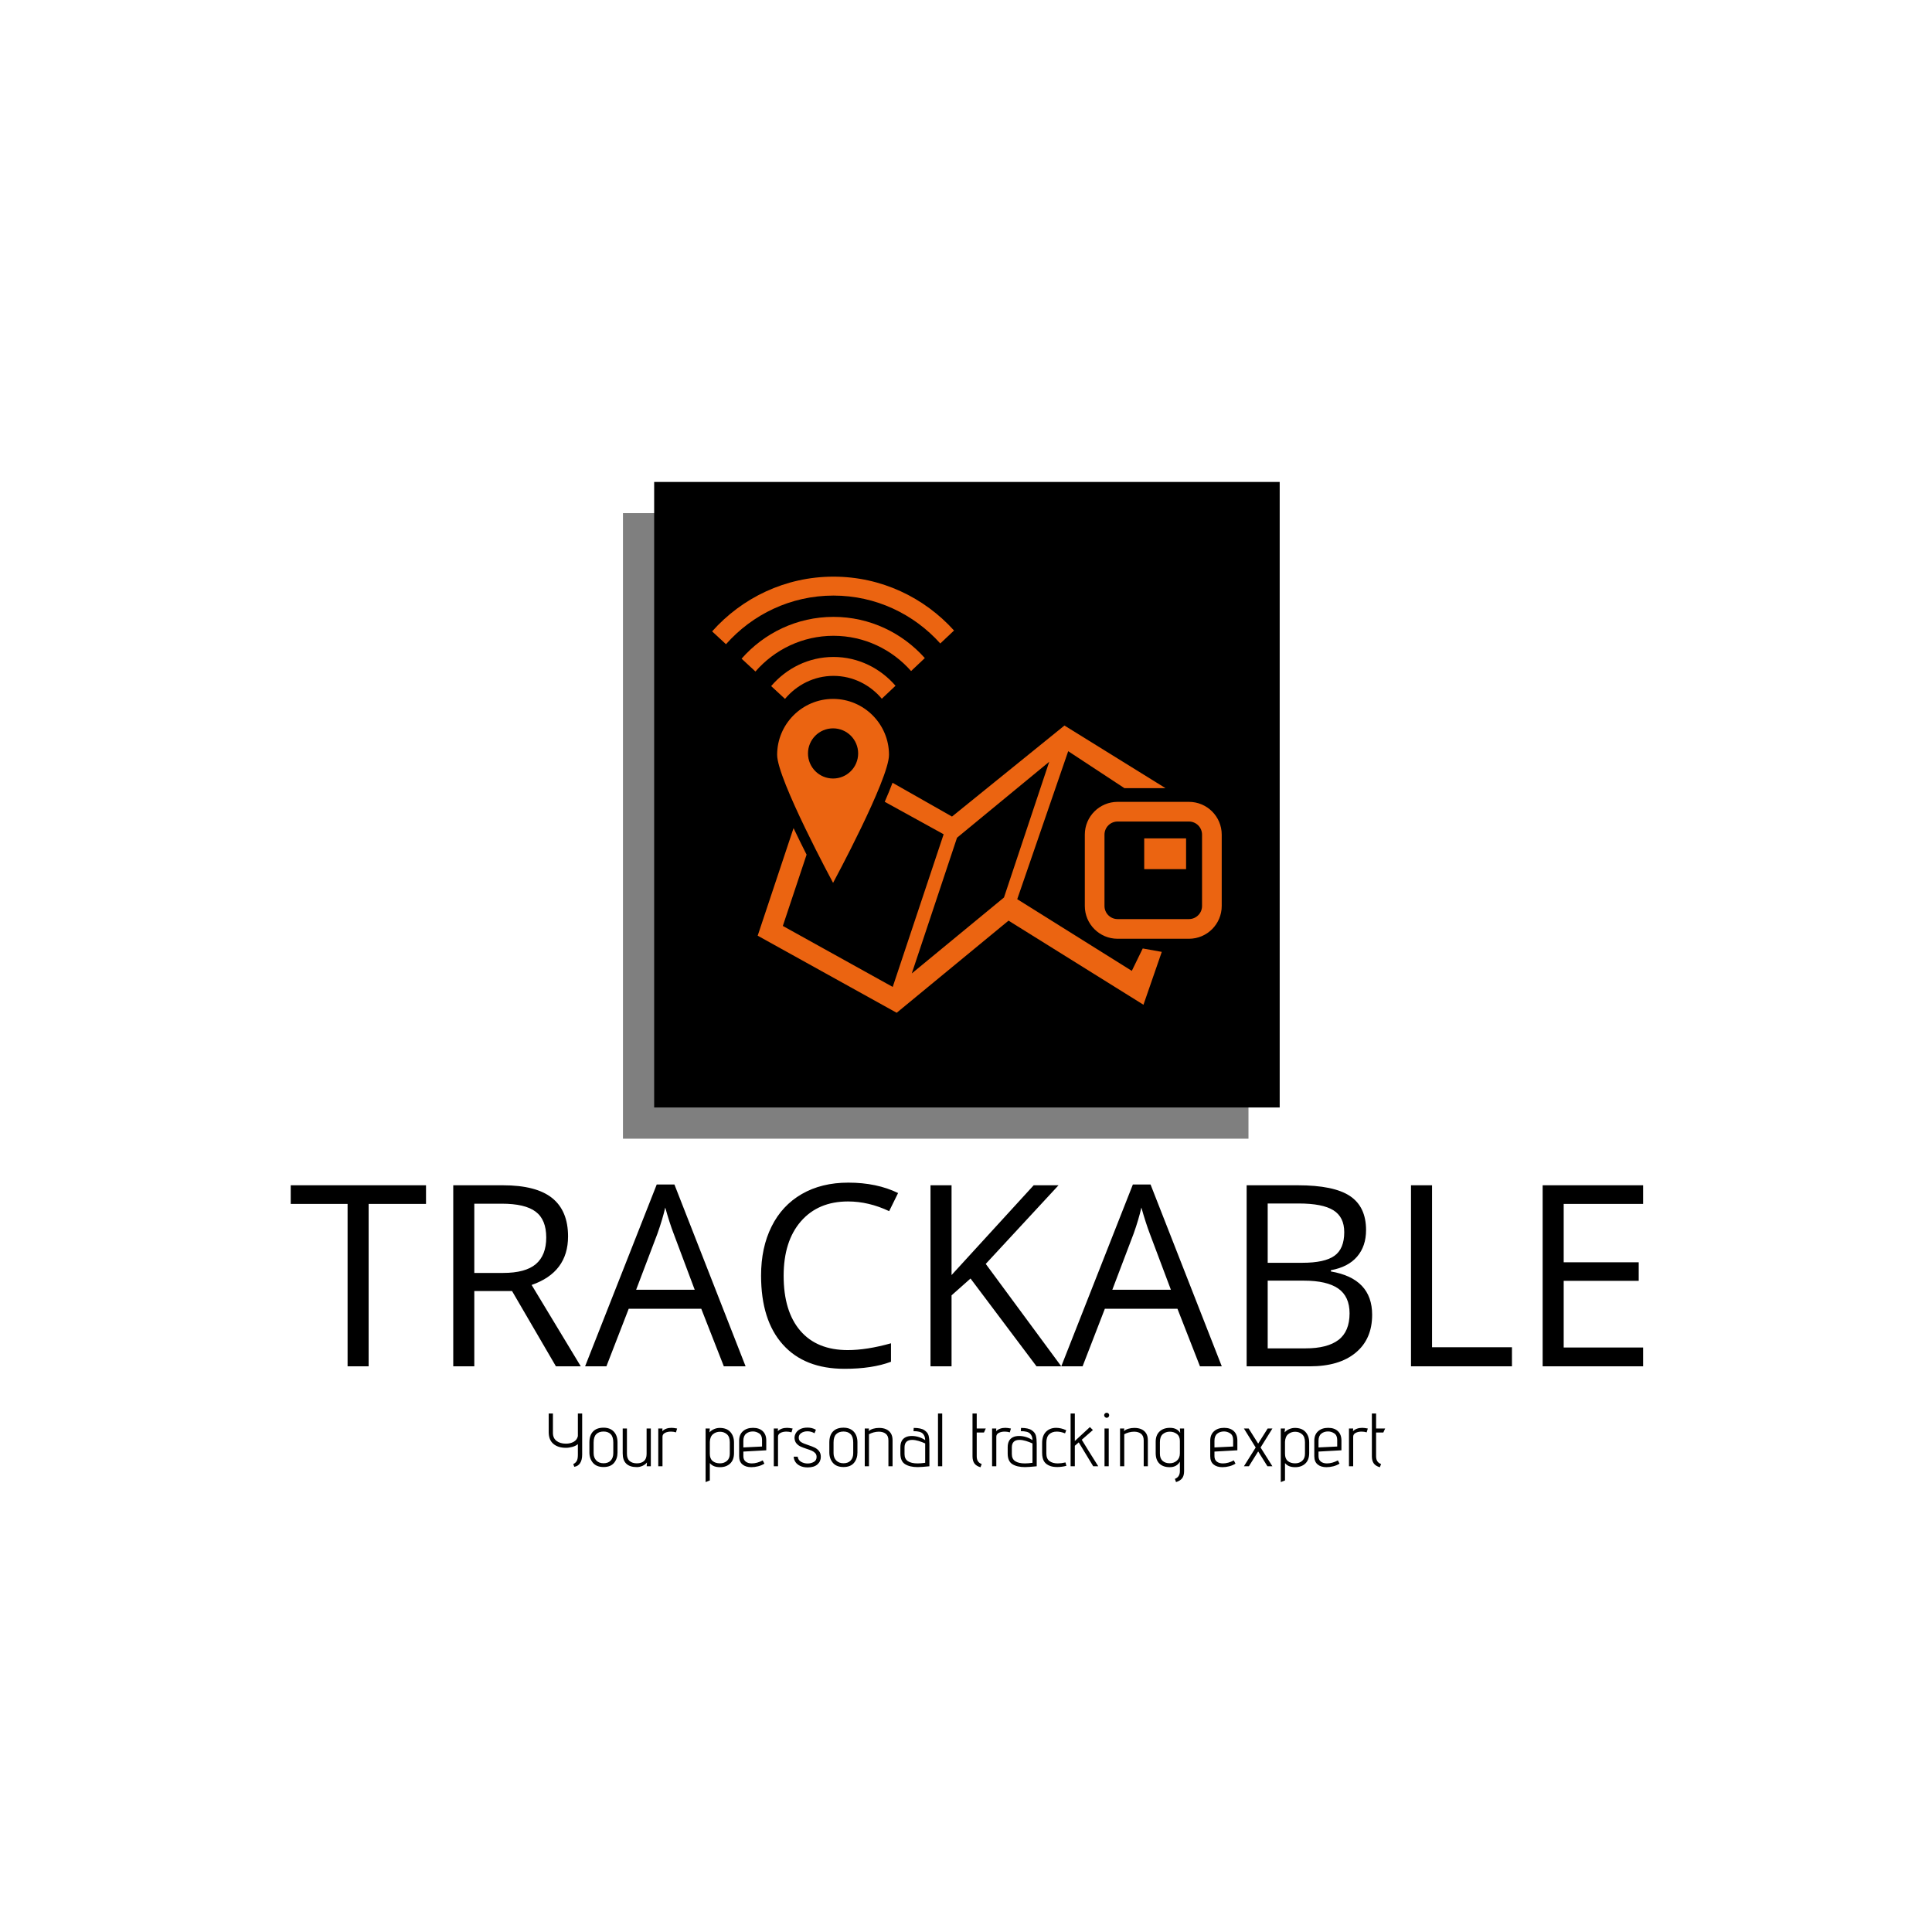 <svg xmlns="http://www.w3.org/2000/svg" version="1.1" xmlns:xlink="http://www.w3.org/1999/xlink" xmlns:svgjs="http://svgjs.dev/svgjs" width="1000" height="1000" viewBox="0 0 1000 1000"><rect width="1000" height="1000" fill="#ffffff"></rect><g transform="matrix(0.7,0,0,0.7,150.479,233.516)"><svg viewBox="0 0 324 247" data-background-color="#eb6411" preserveAspectRatio="xMidYMid meet" height="762" width="1000" xmlns="http://www.w3.org/2000/svg" xmlns:xlink="http://www.w3.org/1999/xlink"><g id="tight-bounds" transform="matrix(1,0,0,1,-0.222,-0.1)"><svg viewBox="0 0 324.443 247.2" height="247.2" width="324.443"><g><svg viewBox="0 0 395.52 301.355" height="247.2" width="324.443"><g transform="matrix(1,0,0,1,0,213.855)"><svg viewBox="0 0 395.52 87.5" height="87.5" width="395.52"><g><svg viewBox="0 0 395.52 87.5" height="87.5" width="395.52"><g><svg viewBox="0 0 395.52 54.398" height="54.398" width="395.52"><g transform="matrix(1,0,0,1,0,0)"><svg width="395.52" viewBox="0.44 -36.21 266.78 36.7" height="54.398" data-palette-color="#ffffff"><path d="M15.89-32.01L15.89 0 11.74 0 11.74-32.01 0.44-32.01 0.44-35.69 27.2-35.69 27.2-32.01 15.89-32.01ZM44.16-14.84L36.72-14.84 36.72 0 32.57 0 32.57-35.69 42.36-35.69Q48.92-35.69 52.06-33.18 55.2-30.66 55.2-25.61L55.2-25.61Q55.2-18.53 48.02-16.04L48.02-16.04 57.71 0 52.81 0 44.16-14.84ZM36.72-32.06L36.72-18.41 42.4-18.41Q46.8-18.41 48.85-20.15 50.9-21.9 50.9-25.39L50.9-25.39Q50.9-28.93 48.81-30.49 46.73-32.06 42.11-32.06L42.11-32.06 36.72-32.06ZM90.2 0L85.91 0 81.46-11.35 67.16-11.35 62.76 0 58.56 0 72.68-35.84 76.17-35.84 90.2 0ZM68.62-15.09L80.17-15.09 76.02-26.15Q75.21-28.25 74.36-31.3L74.36-31.3Q73.82-28.96 72.82-26.15L72.82-26.15 68.62-15.09ZM110.39-32.5L110.39-32.5Q104.51-32.5 101.1-28.58 97.7-24.66 97.7-17.85L97.7-17.85Q97.7-10.84 100.98-7.02 104.26-3.2 110.34-3.2L110.34-3.2Q114.08-3.2 118.86-4.54L118.86-4.54 118.86-0.9Q115.15 0.49 109.71 0.49L109.71 0.49Q101.82 0.49 97.54-4.3 93.25-9.08 93.25-17.9L93.25-17.9Q93.25-23.41 95.32-27.56 97.38-31.71 101.27-33.96 105.17-36.21 110.44-36.21L110.44-36.21Q116.06-36.21 120.26-34.16L120.26-34.16 118.5-30.59Q114.45-32.5 110.39-32.5ZM137.54-20.19L152.43 0 147.55 0 134.54-17.31 130.8-13.99 130.8 0 126.65 0 126.65-35.69 130.8-35.69 130.8-17.99 146.99-35.69 151.89-35.69 137.54-20.19ZM184.07 0L179.77 0 175.33-11.35 161.02-11.35 156.63 0 152.43 0 166.54-35.84 170.03-35.84 184.07 0ZM162.49-15.09L174.04-15.09 169.88-26.15Q169.08-28.25 168.22-31.3L168.22-31.3Q167.69-28.96 166.69-26.15L166.69-26.15 162.49-15.09ZM188.97 0L188.97-35.69 199.06-35.69Q206.16-35.69 209.34-33.57 212.51-31.45 212.51-26.86L212.51-26.86Q212.51-23.68 210.74-21.62 208.97-19.56 205.58-18.95L205.58-18.95 205.58-18.7Q213.71-17.31 213.71-10.16L213.71-10.16Q213.71-5.37 210.47-2.69 207.24 0 201.43 0L201.43 0 188.97 0ZM193.12-32.1L193.12-20.41 199.96-20.41Q204.36-20.41 206.28-21.79 208.21-23.17 208.21-26.44L208.21-26.44Q208.21-29.44 206.06-30.77 203.92-32.1 199.23-32.1L199.23-32.1 193.12-32.1ZM200.23-16.89L193.12-16.89 193.12-3.54 200.57-3.54Q204.89-3.54 207.08-5.21 209.26-6.88 209.26-10.45L209.26-10.45Q209.26-13.77 207.03-15.33 204.79-16.89 200.23-16.89L200.23-16.89ZM241.27 0L221.37 0 221.37-35.69 225.52-35.69 225.52-3.76 241.27-3.76 241.27 0ZM267.22-3.71L267.22 0 247.32 0 247.32-35.69 267.22-35.69 267.22-32.01 251.47-32.01 251.47-20.51 266.26-20.51 266.26-16.85 251.47-16.85 251.47-3.71 267.22-3.71Z" opacity="1" transform="matrix(1,0,0,1,0,0)" fill="#000000" class="undefined-text-0" data-fill-palette-color="primary" id="text-0"></path></svg></g></svg></g><g transform="matrix(1,0,0,1,75.544,67.241)"><svg viewBox="0 0 244.431 20.259" height="20.259" width="244.431"><g transform="matrix(1,0,0,1,0,0)"><svg width="244.431" viewBox="3 -35.5 554.93 46" height="20.259" data-palette-color="#ffffff"><path d="M19.3-1.5Q20.6-2 21.48-3.33 22.35-4.65 22.35-7.6L22.35-7.6 22.35-14.7Q21-13.5 18.75-12.88 16.5-12.25 14.45-12.25L14.45-12.25Q9.15-12.25 6.08-14.88 3-17.5 3-22.65L3-22.65 3-35 5.8-35 5.8-22.15Q5.8-18.65 8.2-16.82 10.6-15 14.45-15L14.45-15Q17.4-15 19.6-16.25 21.8-17.5 22.35-20L22.35-20 22.35-35 25.2-35 25.2-7.8Q25.2-4.15 23.83-2.08 22.45 0 19.95 0.35L19.95 0.35 19.3-1.5ZM48.65-9.2Q48.65-5 46.35-2.25 44.05 0.5 39.4 0.5L39.4 0.5Q34.75 0.5 32.37-2.27 30-5.05 30-9.2L30-9.2 30-15.8Q30-20.55 32.42-23.08 34.85-25.6 39.4-25.6L39.4-25.6Q43.75-25.6 46.2-22.98 48.65-20.35 48.65-15.8L48.65-15.8 48.65-9.2ZM45.85-15.8Q45.85-19.55 44.12-21.3 42.4-23.05 39.4-23.05L39.4-23.05Q36.3-23.05 34.55-21.3 32.8-19.55 32.8-15.8L32.8-15.8 32.8-8.7Q32.8-5.7 34.57-3.85 36.35-2 39.4-2L39.4-2Q42.5-2 44.17-3.83 45.85-5.65 45.85-8.7L45.85-8.7 45.85-15.8ZM68 0L68.2-2.55Q67-1.05 65.17-0.25 63.34 0.55 61.5 0.55L61.5 0.55Q52.09 0.55 52.09-8.6L52.09-8.6 52.09-25.05 54.9-25.05 54.9-8.25Q54.9-5.05 56.67-3.5 58.45-1.95 61.5-1.95L61.5-1.95Q64.5-1.95 66.22-3.48 67.95-5 67.95-8.25L67.95-8.25 67.95-25.05 70.75-25.05 70.75 0 68 0ZM75.69 0L75.69-25.05 78.49-25.05 78.34-23.3Q80.69-25.5 84.49-25.5L84.49-25.5Q85.84-25.5 88.19-25.05L88.19-25.05 87.44-22.5Q85.84-23 84.09-23L84.09-23Q81.79-23 80.14-22.15 78.49-21.3 78.49-19.6L78.49-19.6 78.49 0 75.69 0ZM107.09 10.5L107.09-25.05 109.89-25.05 109.64-22.5Q110.99-23.95 112.81-24.7 114.64-25.45 116.44-25.45L116.44-25.45Q121.09-25.45 123.51-22.75 125.94-20.05 125.94-15.75L125.94-15.75 125.94-8.8Q125.94-4.25 123.39-1.83 120.84 0.6 116.64 0.6L116.64 0.6Q114.49 0.6 112.84 0 111.19-0.6 109.89-2.1L109.89-2.1 109.89 9.4 107.09 10.5ZM123.14-15.95Q123.14-19.6 121.21-21.25 119.29-22.9 116.64-22.9L116.64-22.9Q113.94-22.9 111.99-21.28 110.04-19.65 109.89-16.2L109.89-16.2 109.89-8.3Q109.89-5.05 111.74-3.5 113.59-1.95 116.64-1.95L116.64-1.95Q119.39-1.95 121.26-3.58 123.14-5.2 123.14-8.3L123.14-8.3 123.14-15.95ZM146.09-1.75Q144.29-0.6 141.99 0 139.69 0.6 137.39 0.6L137.39 0.6Q133.69 0.6 131.51-1.23 129.34-3.05 129.34-6.7L129.34-6.7 129.34-16.95Q129.34-21 131.86-23.25 134.39-25.5 138.54-25.5L138.54-25.5Q142.69-25.5 145.01-23.28 147.34-21.05 147.34-17.1L147.34-17.1 147.34-10.6 132.14-9.75 132.14-6.7Q132.14-4.3 133.69-3.1 135.24-1.9 137.74-1.9L137.74-1.9Q141.24-1.9 144.99-3.9L144.99-3.9 146.09-1.75ZM144.54-17.45Q144.54-20.55 142.59-21.83 140.64-23.1 138.49-23.1L138.49-23.1Q135.74-23.1 133.94-21.6 132.14-20.1 132.14-16.9L132.14-16.9 132.14-12.5 144.54-13.1 144.54-17.45ZM152.33 0L152.33-25.05 155.13-25.05 154.98-23.3Q157.33-25.5 161.13-25.5L161.13-25.5Q162.48-25.5 164.83-25.05L164.83-25.05 164.08-22.5Q162.48-23 160.73-23L160.73-23Q158.43-23 156.78-22.15 155.13-21.3 155.13-19.6L155.13-19.6 155.13 0 152.33 0ZM168.18-6.35Q168.48-4.1 170.43-2.98 172.38-1.85 174.78-1.85L174.78-1.85Q177.03-1.85 178.88-2.88 180.73-3.9 180.73-6.2L180.73-6.2Q180.73-7.7 179.86-8.68 178.98-9.65 177.68-10.25 176.38-10.85 174.18-11.55L174.18-11.55Q171.73-12.35 170.18-13.05 168.63-13.75 167.48-15.03 166.33-16.3 166.13-18.25L166.13-18.25 166.08-18.85Q166.08-20.5 167.01-22.08 167.93-23.65 169.86-24.65 171.78-25.65 174.68-25.65L174.68-25.65Q176.28-25.65 177.51-25.33 178.73-25 179.43-24.65 180.13-24.3 180.28-24.2L180.28-24.2 179.33-21.9Q179.18-22 178.61-22.3 178.03-22.6 176.98-22.9 175.93-23.2 174.68-23.2L174.68-23.2Q172.28-23.2 170.58-22.08 168.88-20.95 168.88-18.95L168.88-18.95Q168.88-17.05 170.43-16.05 171.98-15.05 175.18-14.05L175.18-14.05Q177.88-13.15 179.53-12.35 181.18-11.55 182.36-10.08 183.53-8.6 183.53-6.25L183.53-6.25Q183.53-3.25 181.31-1.25 179.08 0.75 174.78 0.75L174.78 0.75Q171.93 0.75 169.86-0.23 167.78-1.2 166.71-2.8 165.63-4.4 165.53-6.35L165.53-6.35 168.18-6.35ZM207.83-9.2Q207.83-5 205.53-2.25 203.23 0.5 198.58 0.5L198.58 0.5Q193.93 0.5 191.55-2.27 189.18-5.05 189.18-9.2L189.18-9.2 189.18-15.8Q189.18-20.55 191.6-23.08 194.03-25.6 198.58-25.6L198.58-25.6Q202.93-25.6 205.38-22.98 207.83-20.35 207.83-15.8L207.83-15.8 207.83-9.2ZM205.03-15.8Q205.03-19.55 203.3-21.3 201.58-23.05 198.58-23.05L198.58-23.05Q195.48-23.05 193.73-21.3 191.98-19.55 191.98-15.8L191.98-15.8 191.98-8.7Q191.98-5.7 193.75-3.85 195.53-2 198.58-2L198.58-2Q201.68-2 203.35-3.83 205.03-5.65 205.03-8.7L205.03-8.7 205.03-15.8ZM228.38 0L228.38-17.15Q228.38-20.2 226.6-21.58 224.83-22.95 222.03-22.95L222.03-22.95Q220.33-22.95 218.58-22.48 216.83-22 215.48-21.25L215.48-21.25 215.48 0 212.68 0 212.68-25.05 215.48-25.05 215.28-23.35Q216.48-24.4 218.33-24.93 220.18-25.45 222.18-25.45L222.18-25.45Q224.93-25.45 226.88-24.55L226.88-24.55Q228.88-23.65 230-21.85 231.13-20.05 231.13-17.3L231.13-17.3 231.13 0 228.38 0ZM255.57 0Q250.17 0.55 247.77 0.55L247.77 0.55Q242.52 0.55 239.42-1.4 236.32-3.35 236.32-8.45L236.32-8.45 236.32-12.6Q236.32-17.55 239.77-19.25L239.77-19.25Q241.42-20.1 243.97-20.1L243.97-20.1Q246.32-20.1 248.72-19.33 251.12-18.55 252.77-17.3L252.77-17.3Q252.77-20.05 251.17-21.68 249.57-23.3 245.02-23.3L245.02-23.3 245.17-25.45Q249.97-25.45 252.25-23.93 254.52-22.4 255.05-20.3 255.57-18.2 255.57-14.9L255.57-14.9 255.57 0ZM252.77-15.15Q250.72-16.1 248.4-16.8 246.07-17.5 244.12-17.5L244.12-17.5Q239.07-17.5 239.07-12.45L239.07-12.45 239.07-8.1Q239.07-4.85 241.32-3.38 243.57-1.9 247.72-1.9L247.72-1.9Q249.87-1.9 252.77-2.3L252.77-2.3 252.77-15.15ZM261.27 0L261.27-35 264.07-35 264.07 0 261.27 0ZM289.47 0.65Q286.67-0.15 285.42-1.9 284.17-3.65 284.17-6.6L284.17-6.6 284.17-35 286.97-35 286.97-25.05 292.97-25.05 291.77-22.4 286.97-22.4 286.97-6.6Q286.97-2.6 290.27-1.5L290.27-1.5 289.47 0.65ZM297.16 0L297.16-25.05 299.96-25.05 299.81-23.3Q302.16-25.5 305.96-25.5L305.96-25.5Q307.31-25.5 309.66-25.05L309.66-25.05 308.91-22.5Q307.31-23 305.56-23L305.56-23Q303.26-23 301.61-22.15 299.96-21.3 299.96-19.6L299.96-19.6 299.96 0 297.16 0ZM326.76 0Q321.36 0.55 318.96 0.55L318.96 0.55Q313.71 0.55 310.61-1.4 307.51-3.35 307.51-8.45L307.51-8.45 307.51-12.6Q307.51-17.55 310.96-19.25L310.96-19.25Q312.61-20.1 315.16-20.1L315.16-20.1Q317.51-20.1 319.91-19.33 322.31-18.55 323.96-17.3L323.96-17.3Q323.96-20.05 322.36-21.68 320.76-23.3 316.21-23.3L316.21-23.3 316.36-25.45Q321.16-25.45 323.43-23.93 325.71-22.4 326.23-20.3 326.76-18.2 326.76-14.9L326.76-14.9 326.76 0ZM323.96-15.15Q321.91-16.1 319.58-16.8 317.26-17.5 315.31-17.5L315.31-17.5Q310.26-17.5 310.26-12.45L310.26-12.45 310.26-8.1Q310.26-4.85 312.51-3.38 314.76-1.9 318.91-1.9L318.91-1.9Q321.06-1.9 323.96-2.3L323.96-2.3 323.96-15.15ZM346.46-0.3Q343.36 0.5 340.46 0.5L340.46 0.5Q337.76 0.5 335.96-0.1L335.96-0.1Q333.01-1.1 331.68-3.18 330.36-5.25 330.36-9L330.36-9 330.36-15.4Q330.36-20.35 332.96-22.93 335.56-25.5 339.66-25.5L339.66-25.5Q342.91-25.5 346.36-23.9L346.36-23.9 345.56-21.85Q342.71-23 340.06-23L340.06-23Q336.96-23 335.06-21.23 333.16-19.45 333.16-15.7L333.16-15.7 333.16-8.45Q333.16-5 335.23-3.45 337.31-1.9 340.76-1.9L340.76-1.9Q343.01-1.9 345.86-2.55L345.86-2.55 346.46-0.3ZM364.25 0L354.65-15.85 352.05-13.6 352.05 0 349.25 0 349.25-35 352.05-35 352.05-16.75 362.05-26 364.05-24.05 356.65-17.6Q360.05-11.95 367.6 0L367.6 0 364.25 0ZM373.2-32.15Q372.55-32.15 372.03-32.68 371.5-33.2 371.5-33.85L371.5-33.85Q371.5-34.5 372-35 372.5-35.5 373.2-35.5L373.2-35.5Q373.9-35.5 374.38-35.02 374.85-34.55 374.85-33.85L374.85-33.85Q374.85-33.15 374.35-32.65 373.85-32.15 373.2-32.15L373.2-32.15ZM371.75 0L371.75-25.05 374.55-25.05 374.55 0 371.75 0ZM397.75 0L397.75-17.15Q397.75-20.2 395.97-21.58 394.2-22.95 391.4-22.95L391.4-22.95Q389.7-22.95 387.95-22.48 386.2-22 384.85-21.25L384.85-21.25 384.85 0 382.05 0 382.05-25.05 384.85-25.05 384.65-23.35Q385.85-24.4 387.7-24.93 389.55-25.45 391.55-25.45L391.55-25.45Q394.3-25.45 396.25-24.55L396.25-24.55Q398.25-23.65 399.37-21.85 400.5-20.05 400.5-17.3L400.5-17.3 400.5 0 397.75 0ZM418.45 8.35Q421.75 7.1 421.75 3.15L421.75 3.15 421.75-3.05Q419.65 0.6 415 0.6L415 0.6Q410.6 0.6 408.15-1.8 405.7-4.2 405.7-8.8L405.7-8.8 405.7-16.25Q405.7-20.65 408.27-23.08 410.85-25.5 415.2-25.5L415.2-25.5Q419.85-25.5 421.95-22.15L421.95-22.15 421.75-25.05 424.55-25.05 424.55 3.2Q424.55 6.2 423.3 7.9 422.05 9.6 419.2 10.5L419.2 10.5 418.45 8.35ZM421.75-16.8Q421.75-19.9 419.75-21.43 417.75-22.95 415-22.95L415-22.95Q412.35-22.95 410.42-21.33 408.5-19.7 408.5-16L408.5-16 408.5-8.35Q408.5-5.2 410.27-3.6 412.05-2 415-2L415-2Q417.8-2 419.77-3.73 421.75-5.45 421.75-8.65L421.75-8.65 421.75-16.8ZM458.64-1.75Q456.84-0.6 454.54 0 452.24 0.6 449.94 0.6L449.94 0.6Q446.24 0.6 444.07-1.23 441.89-3.05 441.89-6.7L441.89-6.7 441.89-16.95Q441.89-21 444.42-23.25 446.94-25.5 451.09-25.5L451.09-25.5Q455.24-25.5 457.57-23.28 459.89-21.05 459.89-17.1L459.89-17.1 459.89-10.6 444.69-9.75 444.69-6.7Q444.69-4.3 446.24-3.1 447.79-1.9 450.29-1.9L450.29-1.9Q453.79-1.9 457.54-3.9L457.54-3.9 458.64-1.75ZM457.09-17.45Q457.09-20.55 455.14-21.83 453.19-23.1 451.04-23.1L451.04-23.1Q448.29-23.1 446.49-21.6 444.69-20.1 444.69-16.9L444.69-16.9 444.69-12.5 457.09-13.1 457.09-17.45ZM479.84 0L473.69-9.85 467.54 0 464.24 0 472.04-12.45 464.24-25.05 467.39-25.05 473.69-15.05 479.99-25.05 483.14-25.05 475.29-12.45 483.14 0 479.84 0ZM488.69 10.5L488.69-25.05 491.49-25.05 491.24-22.5Q492.59-23.95 494.41-24.7 496.24-25.45 498.04-25.45L498.04-25.45Q502.69-25.45 505.11-22.75 507.54-20.05 507.54-15.75L507.54-15.75 507.54-8.8Q507.54-4.25 504.99-1.83 502.44 0.6 498.24 0.6L498.24 0.6Q496.09 0.6 494.44 0 492.79-0.6 491.49-2.1L491.49-2.1 491.49 9.4 488.69 10.5ZM504.74-15.95Q504.74-19.6 502.81-21.25 500.89-22.9 498.24-22.9L498.24-22.9Q495.54-22.9 493.59-21.28 491.64-19.65 491.49-16.2L491.49-16.2 491.49-8.3Q491.49-5.05 493.34-3.5 495.19-1.95 498.24-1.95L498.24-1.95Q500.99-1.95 502.86-3.58 504.74-5.2 504.74-8.3L504.74-8.3 504.74-15.95ZM527.68-1.75Q525.88-0.6 523.58 0 521.28 0.6 518.98 0.6L518.98 0.6Q515.28 0.6 513.11-1.23 510.93-3.05 510.93-6.7L510.93-6.7 510.93-16.95Q510.93-21 513.46-23.25 515.98-25.5 520.13-25.5L520.13-25.5Q524.28-25.5 526.61-23.28 528.93-21.05 528.93-17.1L528.93-17.1 528.93-10.6 513.73-9.75 513.73-6.7Q513.73-4.3 515.28-3.1 516.83-1.9 519.33-1.9L519.33-1.9Q522.83-1.9 526.58-3.9L526.58-3.9 527.68-1.75ZM526.13-17.45Q526.13-20.55 524.18-21.83 522.23-23.1 520.08-23.1L520.08-23.1Q517.33-23.1 515.53-21.6 513.73-20.1 513.73-16.9L513.73-16.9 513.73-12.5 526.13-13.1 526.13-17.45ZM533.93 0L533.93-25.05 536.73-25.05 536.58-23.3Q538.93-25.5 542.73-25.5L542.73-25.5Q544.08-25.5 546.43-25.05L546.43-25.05 545.68-22.5Q544.08-23 542.33-23L542.33-23Q540.03-23 538.38-22.15 536.73-21.3 536.73-19.6L536.73-19.6 536.73 0 533.93 0ZM554.43 0.65Q551.63-0.15 550.38-1.9 549.13-3.65 549.13-6.6L549.13-6.6 549.13-35 551.93-35 551.93-25.05 557.93-25.05 556.73-22.4 551.93-22.4 551.93-6.6Q551.93-2.6 555.23-1.5L555.23-1.5 554.43 0.65Z" opacity="1" transform="matrix(1,0,0,1,0,0)" fill="#000000" class="undefined-text-1" data-fill-palette-color="secondary" id="text-1"></path></svg></g></svg></g></svg></g></svg></g><g transform="matrix(1,0,0,1,97.254,0)"><svg viewBox="0 0 201.013 201.013" height="201.013" width="201.013"><g><svg></svg></g><g id="icon-0"><svg viewBox="0 0 201.013 201.013" height="201.013" width="201.013"><g><rect width="182.773" height="182.773" x="9.12" y="9.12" fill="#000000" data-fill-palette-color="accent"></rect><rect width="182.773" height="182.773" x="1.0658141036401503e-14" y="18.24" fill="#000000" opacity="0.5" data-fill-palette-color="accent"></rect></g><g transform="matrix(1,0,0,1,26.057,36.791)"><svg viewBox="0 0 148.898 127.431" height="127.431" width="148.898"><g><svg xmlns="http://www.w3.org/2000/svg" xmlns:xlink="http://www.w3.org/1999/xlink" version="1.1" x="0" y="0" viewBox="10.62 15.747 77.711 66.507" enable-background="new 0 0 100 100" xml:space="preserve" height="127.431" width="148.898" class="icon-a-0" data-fill-palette-color="background" id="a-0"><g fill="#eb6411" data-fill-palette-color="background"><path d="M29.064 34.39c-4.703 0-8.53 3.827-8.53 8.53 0 3.722 8.53 19.523 8.53 19.523s8.529-15.8 8.529-19.523C37.593 38.216 33.766 34.39 29.064 34.39zM29.063 46.531c-2.112 0-3.825-1.712-3.825-3.825s1.712-3.825 3.825-3.825 3.825 1.712 3.825 3.825S31.176 46.531 29.063 46.531z" fill="#eb6411" data-fill-palette-color="background"></path><g fill="#eb6411" data-fill-palette-color="background"><g fill="#eb6411" data-fill-palette-color="background"><path d="M29.125 27.993c-3.816 0-7.197 1.747-9.502 4.441l2.11 1.955c1.776-2.126 4.412-3.51 7.393-3.51 2.968 0 5.594 1.372 7.369 3.482l2.092-1.976C36.281 29.719 32.917 27.993 29.125 27.993z" fill="#eb6411" data-fill-palette-color="background"></path></g><g fill="#eb6411" data-fill-palette-color="background"><path d="M29.125 21.88c-5.584 0-10.589 2.477-14.013 6.375l2.113 1.958c2.896-3.329 7.151-5.447 11.9-5.447 4.714 0 8.941 2.089 11.835 5.377l2.095-1.978C39.633 24.32 34.664 21.88 29.125 21.88z" fill="#eb6411" data-fill-palette-color="background"></path></g><g fill="#eb6411" data-fill-palette-color="background"><path d="M29.125 15.747c-7.359 0-13.959 3.24-18.505 8.346l2.114 1.958c4.018-4.538 9.868-7.418 16.392-7.418 6.468 0 12.273 2.833 16.288 7.305l2.095-1.978C42.965 18.931 36.418 15.747 29.125 15.747z" fill="#eb6411" data-fill-palette-color="background"></path></g></g><path d="M76.286 72.447l-1.667 3.417L57.148 64.932l7.772-22.568L73.491 48h6.269l-15.411-9.549L47.2 52.332l-9.07-5.152c-0.34 0.925-0.744 1.864-1.189 2.901l8.984 4.952-7.765 23.279-16.757-9.3 3.623-10.872c-0.635-1.254-1.318-2.635-1.99-4.046l-5.469 16.405 21.197 11.755L55.82 68.204 76.397 81.03l2.793-8.062L76.286 72.447zM55.127 64.673L41.067 76.255l6.898-20.696 14.061-11.582L55.127 64.673z" fill="#eb6411" data-fill-palette-color="background"></path><g fill="#eb6411" data-fill-palette-color="background"><path d="M83.331 53.09c1.103 0 2 0.897 2 2v10.878c0 1.103-0.897 2-2 2H72.453c-1.103 0-2-0.897-2-2V55.09c0-1.103 0.897-2 2-2H83.331M83.331 50.09H72.453c-2.761 0-5 2.239-5 5v10.878c0 2.761 2.239 5 5 5h10.878c2.761 0 5-2.239 5-5V55.09C88.331 52.329 86.092 50.09 83.331 50.09L83.331 50.09z" fill="#eb6411" data-fill-palette-color="background"></path></g><rect x="76.511" y="55.659" width="6.385" height="4.693" fill="#eb6411" data-fill-palette-color="background"></rect></g></svg></g></svg></g></svg></g></svg></g><g></g></svg></g><defs></defs></svg><rect width="324.443" height="247.2" fill="none" stroke="none" visibility="hidden"></rect></g></svg></g></svg>